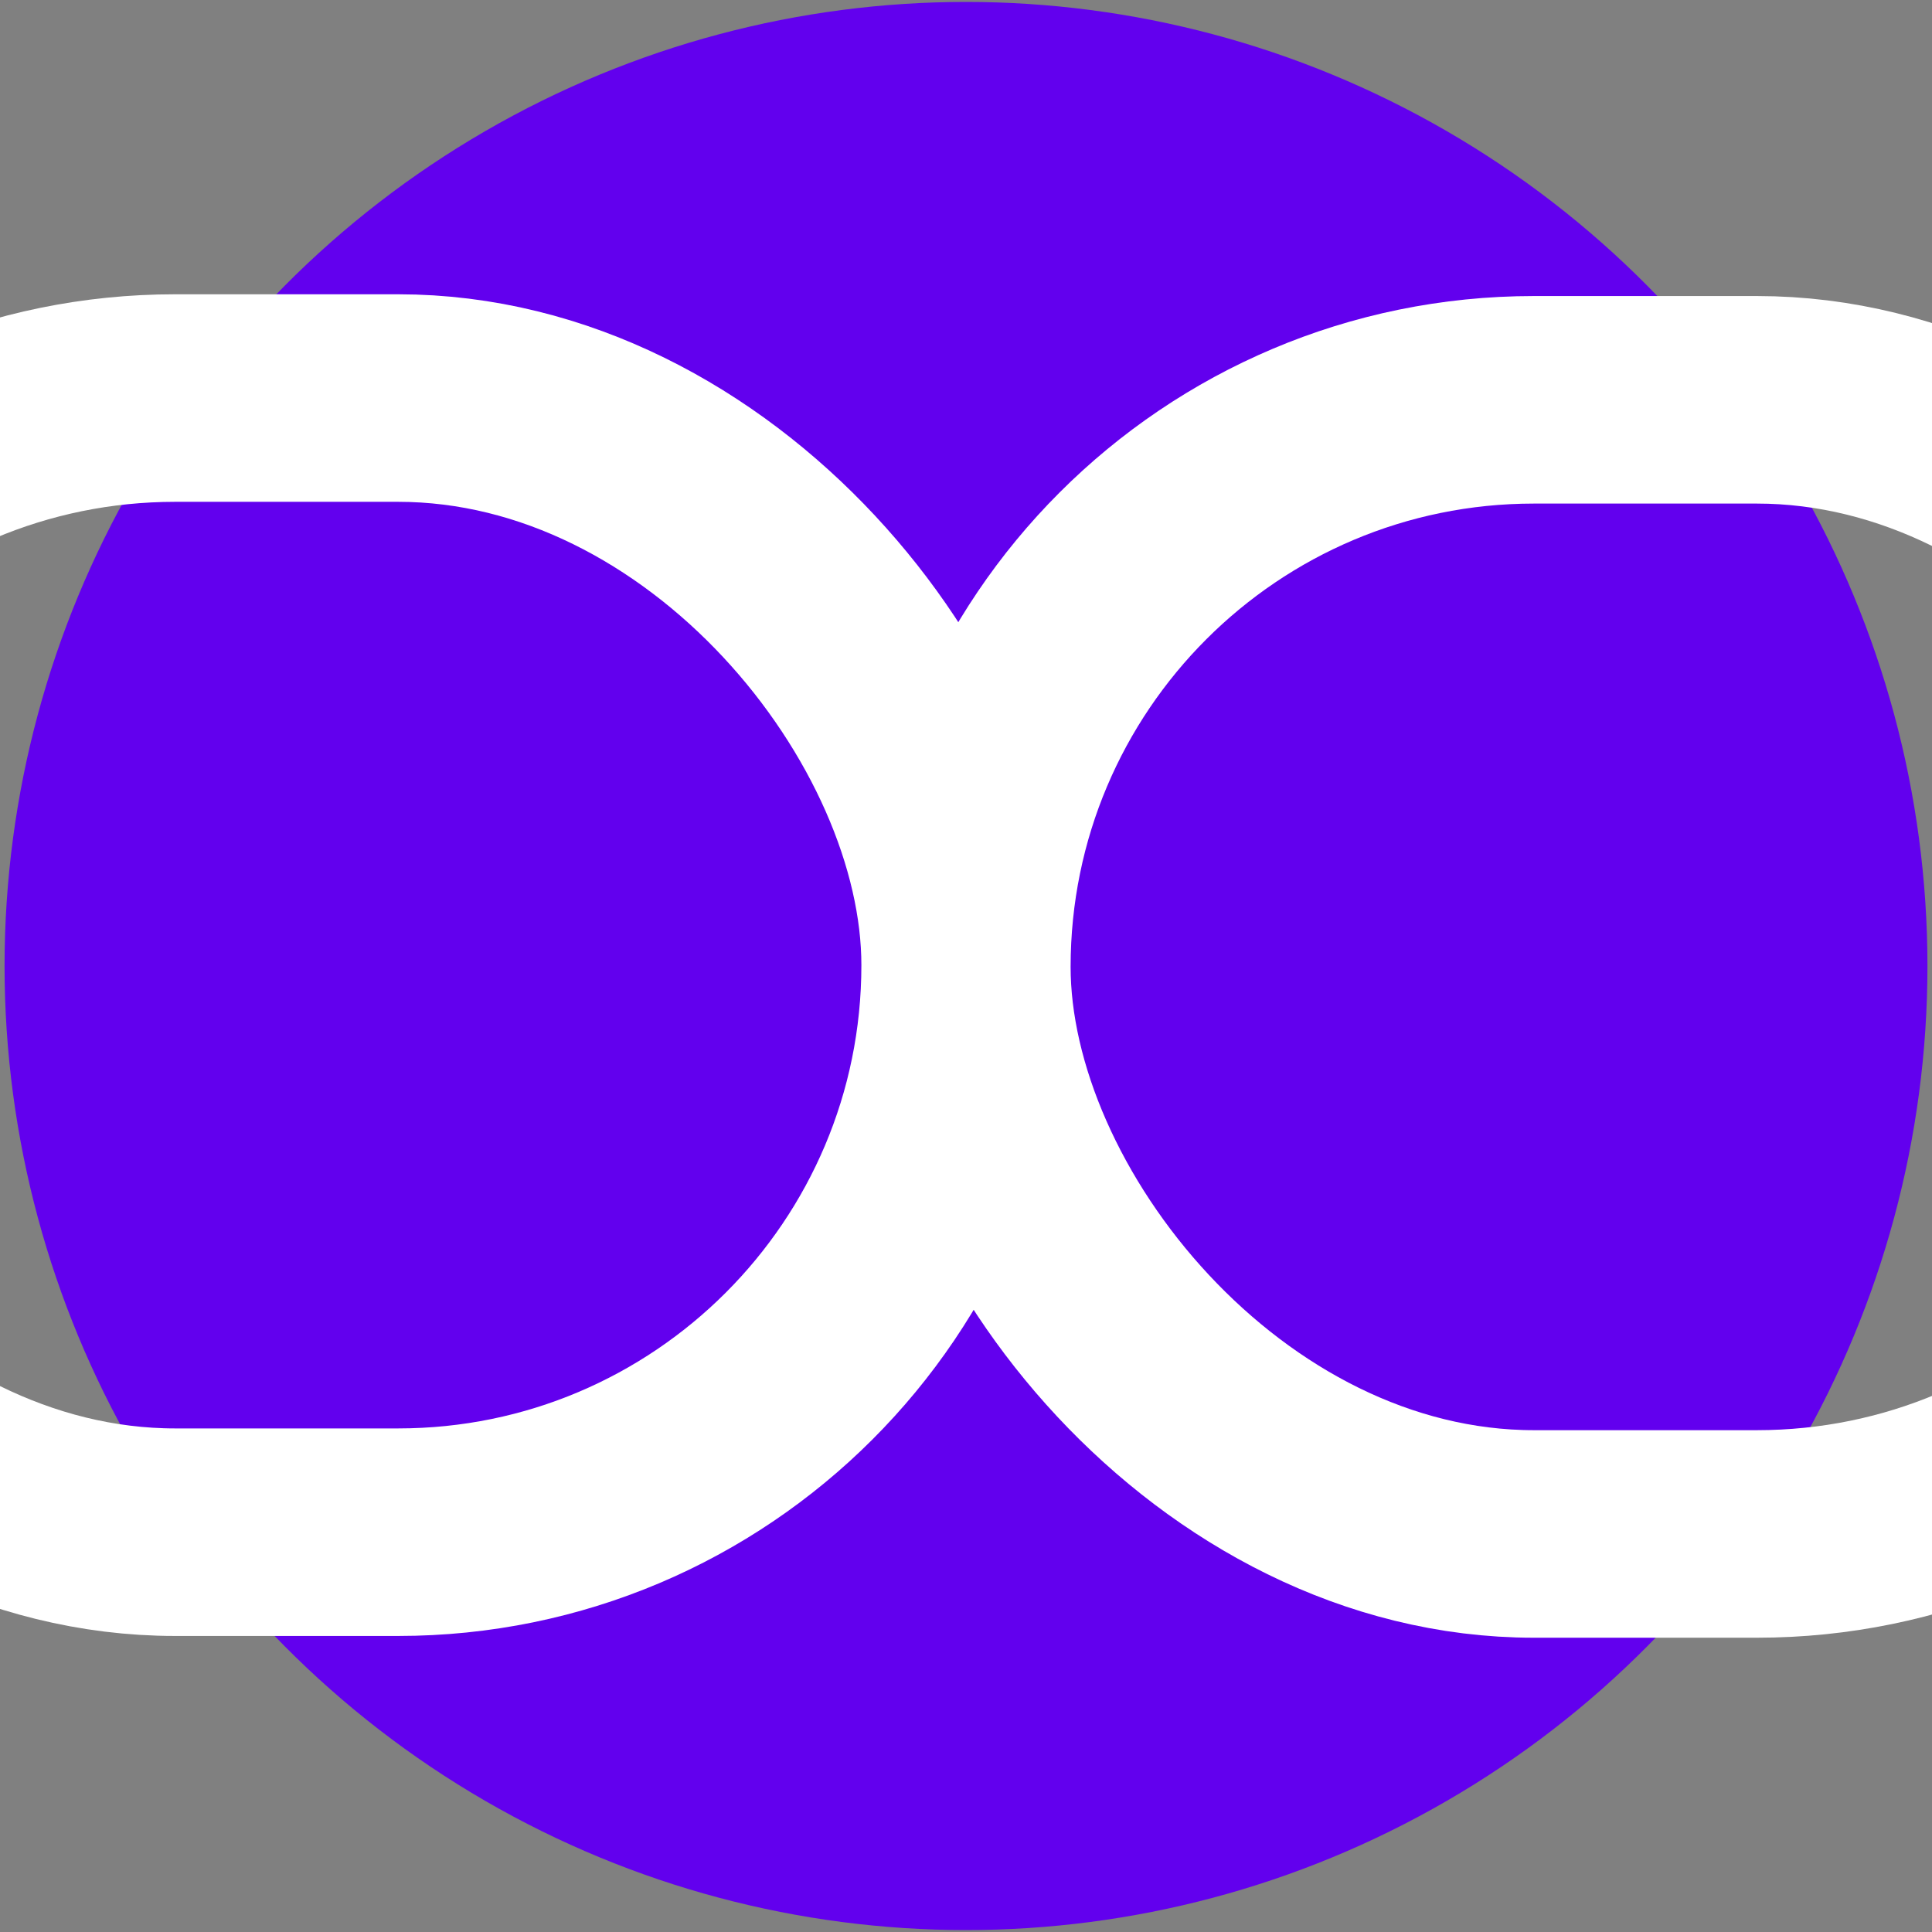 <?xml version="1.0" encoding="UTF-8" standalone="no"?>
<!-- Created with Inkscape (http://www.inkscape.org/) -->

<svg
   width="512"
   height="512"
   viewBox="0 0 512 512"
   version="1.1"
   id="svg1"
   sodipodi:docname="drawing.svg"
   inkscape:version="1.3 (1:1.3+202307231459+0e150ed6c4)"
   inkscape:export-filename="drawing.png"
   inkscape:export-xdpi="96"
   inkscape:export-ydpi="96"
   xmlns:inkscape="http://www.inkscape.org/namespaces/inkscape"
   xmlns:sodipodi="http://sodipodi.sourceforge.net/DTD/sodipodi-0.dtd"
   xmlns="http://www.w3.org/2000/svg"
   xmlns:svg="http://www.w3.org/2000/svg">
  <rect x="0" y="0" width="512" height="512" fill="#808080" stroke="none"/>
  <sodipodi:namedview
     id="namedview1"
     pagecolor="#ffffff"
     bordercolor="#000000"
     borderopacity="0.25"
     inkscape:showpageshadow="2"
     inkscape:pageopacity="0.0"
     inkscape:pagecheckerboard="0"
     inkscape:deskcolor="#d1d1d1"
     inkscape:document-units="px"
     inkscape:zoom="0.3984375"
     inkscape:cx="-582.27451"
     inkscape:cy="396.54902"
     inkscape:window-width="1850"
     inkscape:window-height="1016"
     inkscape:window-x="0"
     inkscape:window-y="0"
     inkscape:window-maximized="1"
     inkscape:current-layer="layer1"
     inkscape:export-bgcolor="#ffffffff" />
  <defs
     id="defs1" />
  <g
     inkscape:label="Layer 1"
     inkscape:groupmode="layer"
     id="layer1">
    <ellipse
       style="fill:#6200ee;fill-opacity:1;stroke-width:1.138"
       id="path1"
       cx="256"
       cy="256"
       rx="254.792"
       ry="255.488" />
    <g
       id="g2"
       transform="translate(-14.639,8.773)">
      <rect
         style="fill:#3700b3;fill-opacity:0;stroke:#ffffff;stroke-width:55;stroke-linejoin:round;stroke-dasharray:none;stroke-opacity:1"
         id="rect2"
         width="359.636"
         height="300.56"
         x="-89.221"
         y="96.714"
         ry="150.28" />
      <rect
         style="fill:#3700b3;fill-opacity:0;stroke:#ffffff;stroke-width:55;stroke-linejoin:round;stroke-dasharray:none;stroke-opacity:1"
         id="rect1"
         width="359.636"
         height="300.56"
         x="270.862"
         y="97.18"
         ry="150.28" />
    </g>
  </g>
</svg>
